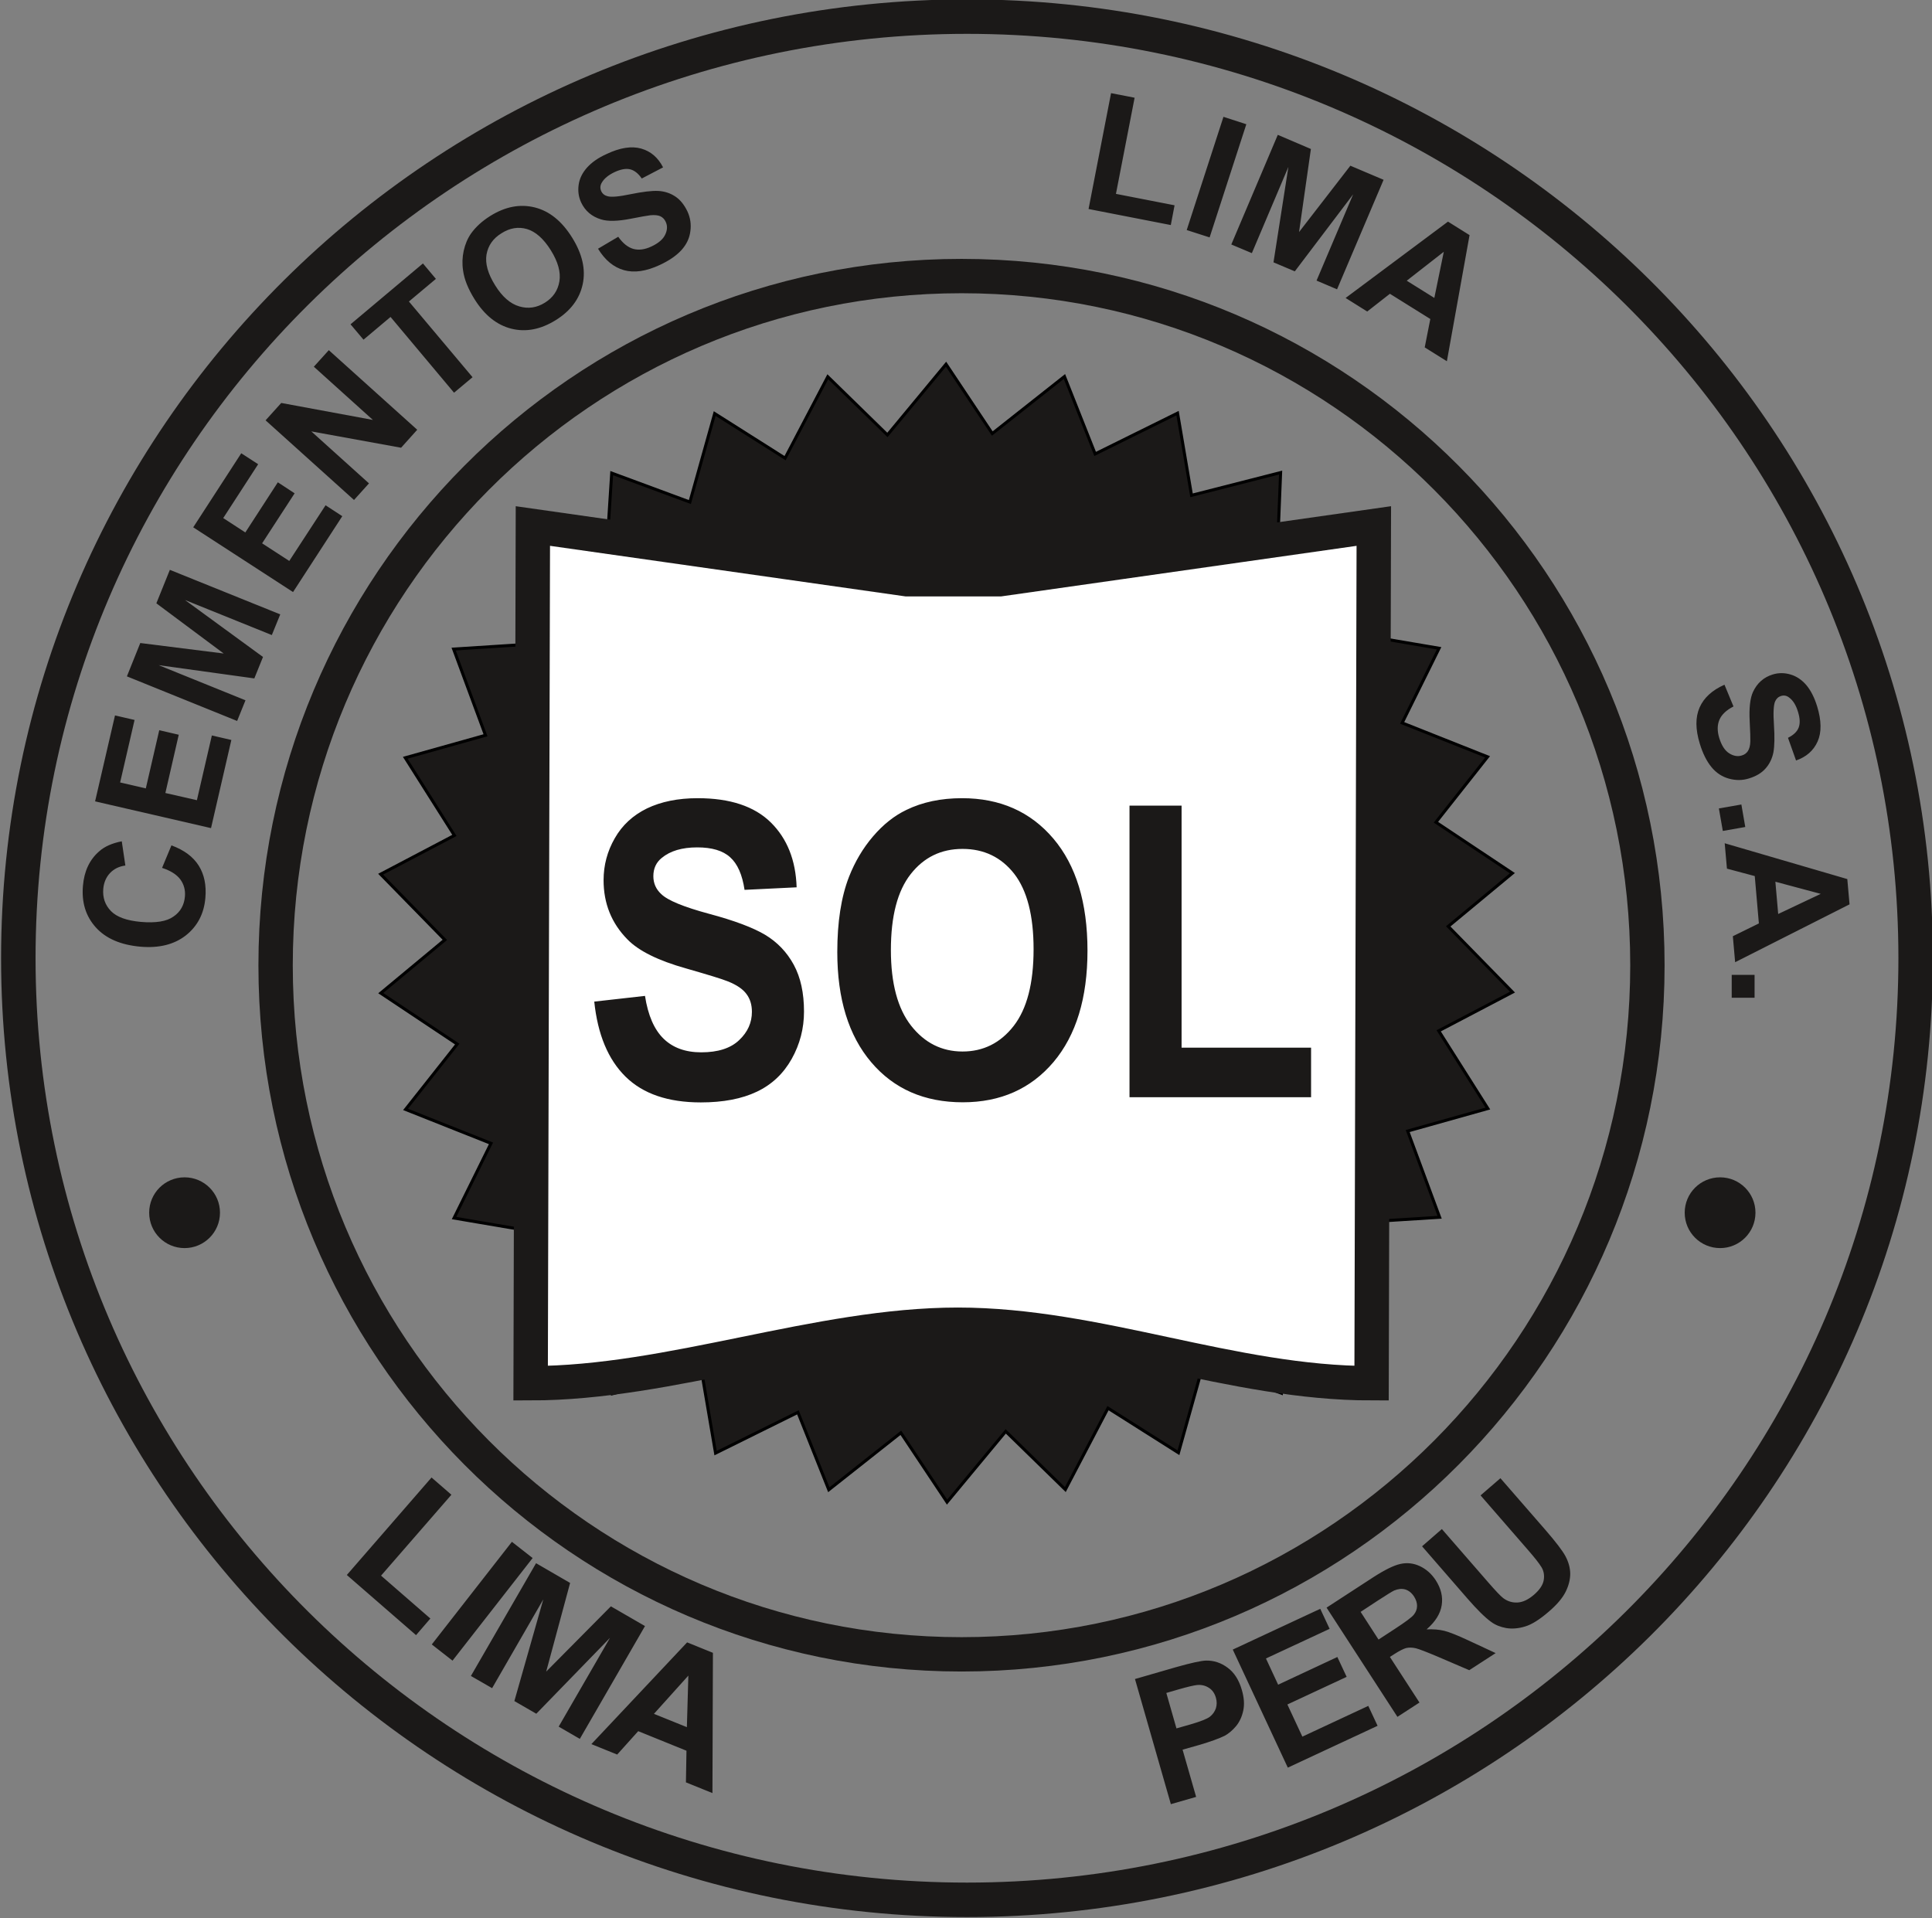 <?xml version="1.0" encoding="UTF-8"?>
<svg xmlns="http://www.w3.org/2000/svg" xmlns:xlink="http://www.w3.org/1999/xlink" width="128.1pt" height="127.2pt" viewBox="0 0 128.1 127.2" version="1.1">
<rect x="0" y="0" width="128.1" height="127.2" fill="#808080" stroke="none"/>
<defs>
<clipPath id="clip1">
  <path d="M 0 0 L 128.102 0 L 128.102 127.199 L 0 127.199 Z M 0 0 "/>
</clipPath>
</defs>
<g id="surface1">
<g clip-path="url(#clip1)" clip-rule="nonzero">
<path style="fill:none;stroke-width:22.859;stroke-linecap:butt;stroke-linejoin:miter;stroke:rgb(10.594%,9.813%,9.424%);stroke-opacity:1;stroke-miterlimit:4;" d="M 641.133 1260.984 C 988.555 1260.984 1270.156 981.453 1270.156 636.648 C 1270.156 291.805 988.555 12.273 641.133 12.273 C 293.789 12.273 12.148 291.805 12.148 636.648 C 12.148 981.453 293.789 1260.984 641.133 1260.984 Z M 641.133 1260.984 " transform="matrix(0.1,0,0,-0.1,0,127.2)"/>
</g>
<path style="fill:none;stroke-width:22.775;stroke-linecap:butt;stroke-linejoin:miter;stroke:rgb(10.594%,9.813%,9.424%);stroke-opacity:1;stroke-miterlimit:4;" d="M 637.539 1088.953 C 888.672 1088.953 1092.305 884.344 1092.305 631.961 C 1092.305 379.617 888.672 175.047 637.539 175.047 C 386.328 175.047 182.734 379.617 182.734 631.961 C 182.734 884.344 386.328 1088.953 637.539 1088.953 Z M 637.539 1088.953 " transform="matrix(0.1,0,0,-0.1,0,127.2)"/>
<path style=" stroke:none;fill-rule:evenodd;fill:rgb(10.594%,9.813%,9.424%);fill-opacity:1;" d="M 10.746 57.547 L 11.367 56.055 C 12.207 56.363 12.809 56.812 13.176 57.398 C 13.543 57.98 13.691 58.695 13.617 59.539 C 13.527 60.586 13.094 61.41 12.328 62.02 C 11.551 62.629 10.547 62.879 9.312 62.773 C 8.004 62.656 7.016 62.23 6.352 61.492 C 5.688 60.754 5.402 59.836 5.5 58.73 C 5.582 57.77 5.934 57.016 6.559 56.465 C 6.922 56.133 7.43 55.91 8.074 55.785 L 8.312 57.391 C 7.898 57.445 7.559 57.613 7.297 57.887 C 7.039 58.16 6.887 58.512 6.848 58.93 C 6.797 59.512 6.965 60.004 7.352 60.406 C 7.738 60.805 8.398 61.043 9.336 61.129 C 10.332 61.215 11.055 61.098 11.504 60.773 C 11.965 60.461 12.215 60.008 12.262 59.438 C 12.297 59.016 12.195 58.641 11.957 58.312 C 11.715 57.988 11.309 57.73 10.746 57.547 Z M 13.992 54.91 L 6.305 53.137 L 7.625 47.438 L 8.922 47.738 L 7.965 51.883 L 9.668 52.277 L 10.559 48.418 L 11.852 48.719 L 10.965 52.582 L 13.055 53.059 L 14.047 48.766 L 15.34 49.066 Z M 15.723 47.805 L 8.414 44.848 L 9.301 42.637 L 14.832 43.332 L 10.367 40.004 L 11.262 37.785 L 18.582 40.738 L 18.023 42.109 L 12.266 39.785 L 17.438 43.562 L 16.863 44.984 L 10.52 44.105 L 16.277 46.434 Z M 19.43 39.258 L 12.812 34.965 L 15.996 30.055 L 17.117 30.781 L 14.801 34.352 L 16.266 35.305 L 18.422 31.98 L 19.535 32.711 L 17.379 36.027 L 19.18 37.195 L 21.586 33.504 L 22.695 34.227 Z M 23.473 33.152 L 17.609 27.871 L 18.648 26.719 L 24.723 27.844 L 20.809 24.316 L 21.801 23.219 L 27.664 28.496 L 26.594 29.688 L 20.641 28.605 L 24.465 32.051 Z M 30.105 26.039 L 25.895 21.016 L 24.102 22.523 L 23.242 21.504 L 28.043 17.469 L 28.902 18.492 L 27.113 19.992 L 31.332 25.012 Z M 31.465 19.84 C 31.039 19.156 30.781 18.52 30.703 17.93 C 30.637 17.496 30.652 17.059 30.746 16.629 C 30.844 16.188 31.004 15.809 31.234 15.48 C 31.543 15.047 31.969 14.656 32.512 14.316 C 33.504 13.699 34.477 13.512 35.457 13.754 C 36.426 13.996 37.254 14.66 37.934 15.754 C 38.609 16.836 38.844 17.859 38.637 18.84 C 38.43 19.812 37.84 20.609 36.855 21.223 C 35.859 21.844 34.879 22.035 33.914 21.797 C 32.945 21.555 32.129 20.902 31.465 19.84 Z M 32.832 18.922 C 33.301 19.68 33.84 20.145 34.43 20.316 C 35.023 20.492 35.59 20.406 36.129 20.07 C 36.668 19.734 36.988 19.266 37.09 18.66 C 37.191 18.055 37.004 17.367 36.52 16.59 C 36.039 15.824 35.512 15.359 34.941 15.188 C 34.371 15.023 33.805 15.113 33.254 15.465 C 32.691 15.809 32.363 16.281 32.258 16.879 C 32.16 17.469 32.348 18.152 32.832 18.922 Z M 39.652 16.492 L 40.992 15.699 C 41.297 16.133 41.629 16.398 41.992 16.504 C 42.352 16.602 42.754 16.551 43.191 16.344 C 43.656 16.129 43.965 15.863 44.105 15.559 C 44.254 15.254 44.262 14.965 44.137 14.703 C 44.059 14.535 43.941 14.414 43.785 14.34 C 43.633 14.27 43.41 14.246 43.121 14.273 C 42.926 14.297 42.492 14.371 41.82 14.504 C 40.961 14.672 40.305 14.688 39.863 14.551 C 39.238 14.363 38.797 13.988 38.531 13.422 C 38.363 13.055 38.309 12.672 38.367 12.254 C 38.426 11.84 38.609 11.465 38.922 11.113 C 39.234 10.766 39.66 10.465 40.215 10.215 C 41.109 9.789 41.879 9.672 42.516 9.852 C 43.152 10.035 43.633 10.449 43.965 11.098 L 42.551 11.836 C 42.316 11.492 42.059 11.297 41.781 11.227 C 41.504 11.16 41.16 11.223 40.754 11.41 C 40.34 11.605 40.047 11.844 39.891 12.129 C 39.789 12.309 39.781 12.492 39.867 12.68 C 39.945 12.848 40.09 12.965 40.285 13.012 C 40.539 13.086 41.055 13.035 41.84 12.871 C 42.613 12.715 43.215 12.641 43.633 12.66 C 44.051 12.68 44.426 12.801 44.762 13.02 C 45.098 13.238 45.367 13.574 45.582 14.023 C 45.77 14.434 45.84 14.871 45.773 15.34 C 45.715 15.801 45.516 16.215 45.18 16.586 C 44.844 16.953 44.367 17.281 43.746 17.57 C 42.84 17.992 42.051 18.105 41.371 17.914 C 40.691 17.723 40.117 17.254 39.652 16.492 Z M 72.176 13.859 L 73.668 6.176 L 75.23 6.48 L 73.992 12.855 L 77.879 13.613 L 77.629 14.922 Z M 78.684 15.254 L 81.121 7.746 L 82.637 8.238 L 80.203 15.742 Z M 81.641 16.211 L 84.723 8.941 L 86.918 9.879 L 86.133 15.387 L 89.535 10.988 L 91.738 11.922 L 88.652 19.184 L 87.293 18.605 L 89.719 12.887 L 85.852 17.992 L 84.438 17.395 L 85.426 11.066 L 83.004 16.785 Z M 95.934 23.953 L 94.465 23.035 L 94.836 21.152 L 92.156 19.48 L 90.652 20.656 L 89.219 19.758 L 96.008 14.695 L 97.438 15.59 Z M 95.102 19.754 L 95.73 16.695 L 93.273 18.613 Z M 114.34 45.402 L 114.938 46.844 C 114.465 47.086 114.156 47.379 114.008 47.719 C 113.859 48.062 113.852 48.469 113.992 48.93 C 114.145 49.422 114.359 49.762 114.645 49.945 C 114.93 50.129 115.215 50.18 115.488 50.094 C 115.672 50.039 115.801 49.941 115.895 49.797 C 115.988 49.656 116.047 49.441 116.055 49.152 C 116.062 48.957 116.047 48.512 116.012 47.832 C 115.965 46.957 116.039 46.301 116.23 45.883 C 116.504 45.293 116.941 44.906 117.539 44.723 C 117.922 44.605 118.312 44.605 118.715 44.723 C 119.117 44.84 119.469 45.078 119.77 45.43 C 120.066 45.785 120.305 46.254 120.484 46.836 C 120.773 47.781 120.785 48.559 120.516 49.164 C 120.246 49.77 119.77 50.188 119.086 50.426 L 118.551 48.922 C 118.922 48.738 119.156 48.512 119.258 48.246 C 119.363 47.98 119.348 47.633 119.219 47.211 C 119.086 46.762 118.887 46.441 118.629 46.254 C 118.465 46.121 118.281 46.09 118.09 46.148 C 117.906 46.207 117.777 46.328 117.695 46.516 C 117.594 46.758 117.566 47.277 117.621 48.07 C 117.672 48.863 117.66 49.469 117.586 49.879 C 117.504 50.293 117.336 50.648 117.066 50.953 C 116.805 51.254 116.434 51.473 115.961 51.617 C 115.527 51.754 115.086 51.754 114.633 51.629 C 114.184 51.504 113.797 51.254 113.48 50.867 C 113.164 50.484 112.902 49.965 112.703 49.309 C 112.41 48.355 112.406 47.555 112.691 46.91 C 112.977 46.262 113.527 45.762 114.34 45.402 Z M 113.969 53.605 L 115.461 53.344 L 115.719 54.836 L 114.23 55.098 Z M 115.047 63.801 L 114.895 62.078 L 116.621 61.23 L 116.348 58.09 L 114.504 57.598 L 114.355 55.914 L 122.484 58.289 L 122.633 59.965 Z M 117.902 60.605 L 120.723 59.27 L 117.715 58.465 Z M 114.82 64.641 L 116.336 64.641 L 116.336 66.156 L 114.82 66.156 Z M 114.82 64.641 "/>
<path style=" stroke:none;fill-rule:evenodd;fill:rgb(10.594%,9.813%,9.424%);fill-opacity:1;" d="M 22.996 104.434 L 28.613 97.969 L 29.93 99.113 L 25.266 104.477 L 28.535 107.32 L 27.586 108.422 Z M 28.629 109.039 L 33.941 102.234 L 35.316 103.309 L 30.004 110.113 Z M 31.223 111.129 L 35.543 103.652 L 37.801 104.961 L 36.215 110.84 L 40.504 106.512 L 42.766 107.82 L 38.445 115.301 L 37.043 114.488 L 40.445 108.602 L 35.559 113.633 L 34.105 112.793 L 36.023 106.051 L 32.629 111.938 Z M 47.238 118.895 L 45.48 118.184 L 45.516 116.086 L 42.316 114.789 L 40.922 116.34 L 39.211 115.648 L 45.559 108.902 L 47.27 109.594 Z M 45.543 114.523 L 45.641 111.105 L 43.359 113.641 Z M 77.633 119.629 L 75.254 111.332 L 77.941 110.555 C 78.961 110.266 79.637 110.117 79.969 110.109 C 80.48 110.098 80.961 110.254 81.398 110.582 C 81.84 110.906 82.152 111.398 82.34 112.059 C 82.488 112.566 82.52 113.023 82.434 113.422 C 82.348 113.828 82.191 114.164 81.965 114.445 C 81.734 114.723 81.48 114.938 81.211 115.09 C 80.832 115.277 80.262 115.484 79.504 115.707 L 78.41 116.016 L 79.309 119.148 Z M 77.332 112.254 L 78.004 114.605 L 78.922 114.344 C 79.586 114.152 80.012 113.984 80.215 113.836 C 80.406 113.684 80.543 113.496 80.617 113.277 C 80.688 113.055 80.691 112.82 80.621 112.578 C 80.535 112.273 80.379 112.051 80.141 111.906 C 79.906 111.758 79.648 111.703 79.363 111.73 C 79.148 111.754 78.742 111.848 78.141 112.02 L 77.336 112.254 Z M 85.387 117.207 L 81.738 109.379 L 87.539 106.676 L 88.16 108.004 L 83.938 109.969 L 84.746 111.707 L 88.672 109.871 L 89.289 111.188 L 85.359 113.02 L 86.352 115.152 L 90.723 113.113 L 91.34 114.434 Z M 92.656 113.84 L 87.957 106.598 L 91.031 104.598 C 91.805 104.098 92.41 103.797 92.844 103.703 C 93.277 103.602 93.715 103.648 94.137 103.844 C 94.562 104.043 94.914 104.352 95.195 104.781 C 95.547 105.328 95.68 105.879 95.59 106.441 C 95.504 107.004 95.168 107.535 94.59 108.039 C 95.027 108.02 95.422 108.051 95.77 108.137 C 96.117 108.227 96.648 108.438 97.363 108.773 L 99.168 109.613 L 97.418 110.746 L 95.34 109.855 C 94.594 109.539 94.109 109.352 93.879 109.293 C 93.641 109.238 93.43 109.234 93.238 109.277 C 93.051 109.328 92.789 109.461 92.453 109.676 L 92.156 109.867 L 94.117 112.891 Z M 91.402 108.715 L 92.484 108.008 C 93.188 107.551 93.605 107.238 93.742 107.066 C 93.879 106.895 93.953 106.707 93.957 106.492 C 93.961 106.285 93.891 106.07 93.754 105.855 C 93.59 105.609 93.398 105.461 93.172 105.391 C 92.941 105.328 92.703 105.352 92.434 105.465 C 92.305 105.527 91.945 105.746 91.352 106.133 L 90.215 106.879 Z M 94.289 102.531 L 95.602 101.387 L 98.672 104.918 C 99.16 105.477 99.492 105.832 99.668 105.965 C 99.961 106.184 100.277 106.277 100.629 106.258 C 100.98 106.234 101.34 106.062 101.711 105.742 C 102.086 105.418 102.297 105.098 102.355 104.781 C 102.41 104.465 102.363 104.176 102.211 103.922 C 102.055 103.664 101.754 103.281 101.301 102.762 L 98.168 99.156 L 99.484 98.016 L 102.461 101.438 C 103.141 102.223 103.59 102.805 103.797 103.188 C 104.004 103.578 104.109 103.965 104.113 104.348 C 104.113 104.734 104.012 105.137 103.809 105.547 C 103.602 105.961 103.242 106.387 102.723 106.836 C 102.102 107.379 101.566 107.715 101.121 107.848 C 100.676 107.984 100.258 108.016 99.871 107.953 C 99.488 107.883 99.156 107.754 98.879 107.551 C 98.465 107.254 97.945 106.738 97.309 106.008 Z M 94.289 102.531 "/>
<path style=" stroke:none;fill-rule:evenodd;fill:rgb(10.594%,9.813%,9.424%);fill-opacity:1;" d="M 12.238 78.066 C 13.531 78.066 14.586 79.113 14.586 80.41 C 14.586 81.711 13.531 82.758 12.238 82.758 C 10.941 82.758 9.891 81.711 9.891 80.41 C 9.891 79.113 10.941 78.066 12.238 78.066 Z M 12.238 78.066 "/>
<path style=" stroke:none;fill-rule:evenodd;fill:rgb(10.594%,9.813%,9.424%);fill-opacity:1;" d="M 114.051 78.066 C 115.344 78.066 116.395 79.113 116.395 80.41 C 116.395 81.711 115.344 82.758 114.051 82.758 C 112.754 82.758 111.703 81.711 111.703 80.41 C 111.703 79.113 112.754 78.066 114.051 78.066 Z M 114.051 78.066 "/>
<path style="fill-rule:evenodd;fill:rgb(10.594%,9.813%,9.424%);fill-opacity:1;stroke-width:2;stroke-linecap:butt;stroke-linejoin:miter;stroke:rgb(0%,0%,0%);stroke-opacity:1;stroke-miterlimit:4;" d="M 657.93 984.539 L 705.781 1022.352 L 726.133 971.023 L 780.781 998.055 L 790.039 943.562 L 849.102 958.641 L 846.875 903.445 L 907.773 905.945 L 894.102 852.352 L 954.18 842.156 L 929.688 792.664 L 986.328 770.164 L 952.07 726.805 L 1002.773 693.016 L 960.234 657.742 L 1002.852 614.148 L 953.906 588.484 L 986.523 536.961 L 933.359 522.039 L 954.531 464.852 L 899.375 461.375 L 908.203 401.062 L 853.516 409.07 L 849.648 348.211 L 797.812 367.391 L 781.367 308.719 L 734.648 338.289 L 706.367 284.305 L 666.836 322.898 L 627.93 275.984 L 597.305 321.961 L 549.531 284.188 L 529.062 335.516 L 474.453 308.484 L 465.156 362.938 L 406.133 347.859 L 408.398 403.055 L 347.461 400.594 L 361.133 454.109 L 301.055 464.344 L 325.547 513.875 L 268.906 536.375 L 303.164 579.695 L 252.461 613.484 L 294.961 648.797 L 252.383 692.352 L 301.289 718.055 L 268.711 769.539 L 321.914 784.461 L 300.781 841.609 L 355.898 845.164 L 347.07 905.477 L 401.68 897.43 L 405.586 958.289 L 457.422 939.109 L 473.867 997.781 L 520.547 968.211 L 548.867 1022.195 L 588.398 983.602 L 627.266 1030.516 Z M 657.93 984.539 " transform="matrix(0.1,0,0,-0.1,0,127.2)"/>
<path style="fill-rule:evenodd;fill:rgb(100%,100%,100%);fill-opacity:1;stroke-width:22.8;stroke-linecap:butt;stroke-linejoin:miter;stroke:rgb(10.594%,9.813%,9.424%);stroke-opacity:1;stroke-miterlimit:4;" d="M 353.32 923.211 L 601.211 887.938 L 663.008 887.938 L 910.898 923.211 C 910.391 733.797 909.922 544.305 909.414 354.812 C 816.484 354.812 727.969 393.602 635.078 393.602 C 542.148 393.602 444.766 354.812 351.836 354.812 Z M 353.32 923.211 " transform="matrix(0.1,0,0,-0.1,0,127.2)"/>
<path style=" stroke:none;fill-rule:evenodd;fill:rgb(10.594%,9.813%,9.424%);fill-opacity:1;" d="M 39.402 66.414 L 42.766 66.035 C 42.965 67.328 43.379 68.27 43.996 68.871 C 44.613 69.473 45.445 69.777 46.496 69.777 C 47.605 69.777 48.445 69.508 49.008 68.969 C 49.578 68.434 49.855 67.805 49.855 67.09 C 49.855 66.629 49.738 66.234 49.496 65.914 C 49.262 65.59 48.848 65.305 48.254 65.07 C 47.852 64.906 46.93 64.629 45.492 64.215 C 43.641 63.695 42.34 63.051 41.598 62.285 C 40.547 61.215 40.02 59.91 40.02 58.363 C 40.02 57.371 40.266 56.445 40.762 55.582 C 41.254 54.715 41.969 54.059 42.895 53.605 C 43.832 53.156 44.945 52.926 46.262 52.926 C 48.41 52.926 50.023 53.465 51.109 54.535 C 52.195 55.609 52.762 57.039 52.82 58.836 L 49.367 59.004 C 49.219 58.004 48.902 57.281 48.414 56.844 C 47.93 56.402 47.203 56.188 46.23 56.188 C 45.227 56.188 44.438 56.418 43.871 56.891 C 43.504 57.188 43.32 57.594 43.32 58.098 C 43.32 58.559 43.492 58.961 43.84 59.281 C 44.27 59.703 45.332 60.137 47.008 60.59 C 48.688 61.039 49.934 61.508 50.738 61.988 C 51.539 62.473 52.172 63.129 52.629 63.969 C 53.086 64.809 53.309 65.844 53.309 67.078 C 53.309 68.191 53.039 69.238 52.492 70.215 C 51.945 71.188 51.18 71.914 50.184 72.387 C 49.188 72.863 47.945 73.098 46.465 73.098 C 44.297 73.098 42.637 72.531 41.477 71.391 C 40.32 70.254 39.629 68.59 39.402 66.414 Z M 55.516 63.129 C 55.516 61.137 55.773 59.473 56.297 58.129 C 56.688 57.137 57.215 56.242 57.887 55.457 C 58.562 54.668 59.297 54.086 60.098 53.703 C 61.164 53.184 62.391 52.926 63.785 52.926 C 66.305 52.926 68.32 53.816 69.84 55.602 C 71.348 57.379 72.105 59.859 72.105 63.031 C 72.105 66.18 71.352 68.641 69.852 70.422 C 68.348 72.195 66.344 73.09 63.836 73.09 C 61.289 73.09 59.266 72.203 57.766 70.434 C 56.262 68.664 55.516 66.227 55.516 63.129 Z M 59.07 62.996 C 59.07 65.203 59.52 66.879 60.414 68.016 C 61.309 69.152 62.445 69.723 63.82 69.723 C 65.195 69.723 66.332 69.16 67.215 68.023 C 68.09 66.895 68.531 65.203 68.531 62.941 C 68.531 60.711 68.102 59.043 67.246 57.938 C 66.387 56.84 65.242 56.289 63.82 56.289 C 62.395 56.289 61.254 56.848 60.379 57.965 C 59.508 59.078 59.07 60.746 59.07 62.996 Z M 74.891 72.754 L 74.891 53.418 L 78.344 53.418 L 78.344 69.469 L 86.93 69.469 L 86.93 72.754 Z M 74.891 72.754 "/>
</g>
</svg>
